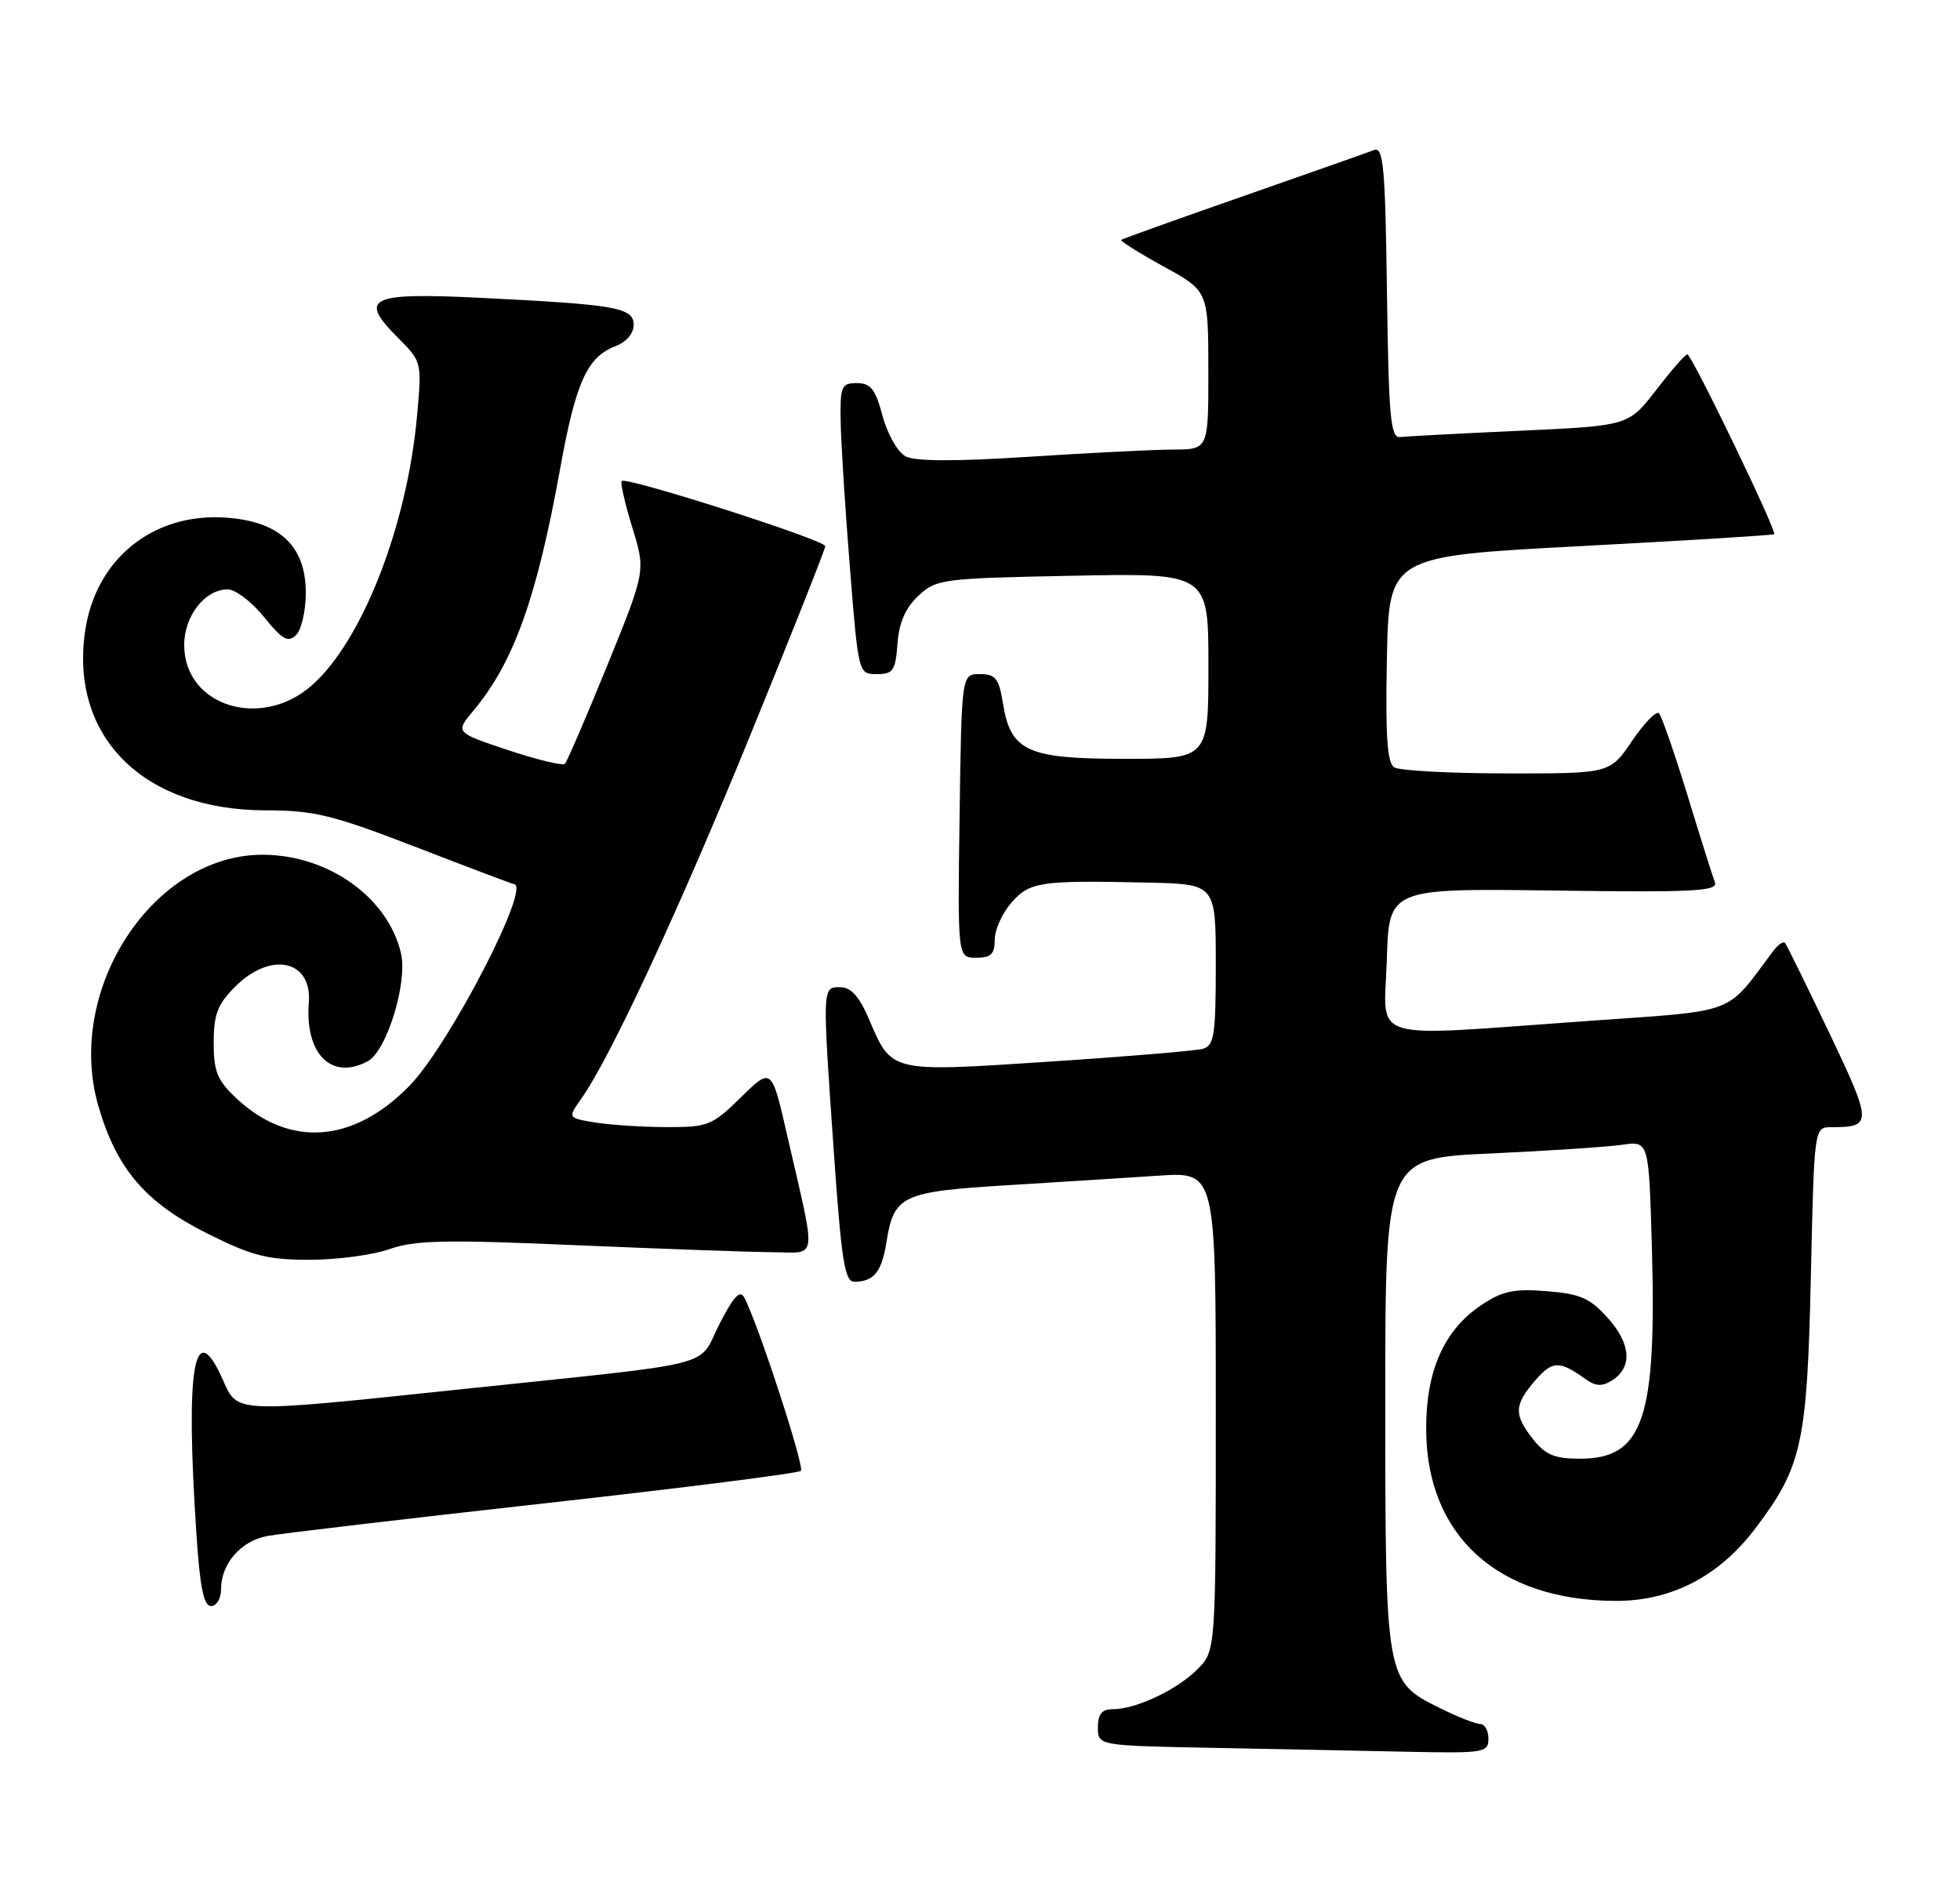 <?xml version="1.0" encoding="UTF-8" standalone="no"?>
<!DOCTYPE svg PUBLIC "-//W3C//DTD SVG 1.1//EN" "http://www.w3.org/Graphics/SVG/1.1/DTD/svg11.dtd" >
<svg xmlns="http://www.w3.org/2000/svg" xmlns:xlink="http://www.w3.org/1999/xlink" version="1.1" viewBox="0 0 266 256">
 <g >
 <path fill="currentColor"
d=" M 202.00 236.00 C 202.00 234.90 201.49 234.00 200.86 234.00 C 200.23 234.00 197.69 232.99 195.21 231.75 C 188.06 228.19 188.00 227.85 188.00 190.14 C 188.00 157.22 188.00 157.22 202.25 156.57 C 210.09 156.21 218.14 155.68 220.13 155.39 C 223.77 154.86 223.77 154.86 224.18 169.18 C 224.85 192.64 223.03 198.00 214.40 198.00 C 210.99 198.00 209.73 197.47 208.07 195.37 C 205.42 192.00 205.47 190.73 208.34 187.39 C 210.69 184.66 211.62 184.64 215.25 187.24 C 216.55 188.17 217.45 188.21 218.75 187.39 C 221.57 185.63 221.37 182.45 218.23 178.93 C 215.79 176.20 214.48 175.62 209.92 175.26 C 205.44 174.90 203.89 175.23 201.00 177.17 C 195.97 180.55 193.52 186.09 193.55 194.00 C 193.60 208.45 203.25 217.22 219.19 217.30 C 226.80 217.34 233.29 213.99 238.24 207.44 C 244.56 199.09 245.25 195.95 245.76 173.25 C 246.21 153.00 246.21 153.00 248.52 153.00 C 254.13 153.00 254.11 152.49 248.25 140.18 C 245.18 133.76 242.49 128.28 242.26 128.00 C 242.03 127.73 241.31 128.20 240.67 129.06 C 234.04 137.90 236.12 137.11 215.38 138.59 C 184.95 140.74 187.88 141.64 188.21 130.29 C 188.50 120.58 188.50 120.58 210.89 120.88 C 230.04 121.14 233.20 120.97 232.73 119.75 C 232.43 118.95 230.75 113.63 229.00 107.90 C 227.24 102.18 225.51 97.19 225.15 96.82 C 224.79 96.44 223.15 98.13 221.50 100.56 C 218.50 105.00 218.50 105.00 204.50 104.98 C 196.80 104.98 189.92 104.60 189.22 104.16 C 188.26 103.55 188.01 99.89 188.22 89.42 C 188.50 75.50 188.50 75.50 214.50 74.13 C 228.80 73.37 240.63 72.65 240.78 72.51 C 241.20 72.15 229.59 48.12 229.00 48.10 C 228.72 48.09 226.82 50.27 224.76 52.94 C 221.02 57.79 221.02 57.79 206.26 58.47 C 198.14 58.84 190.82 59.23 190.00 59.32 C 188.72 59.47 188.46 56.60 188.23 39.65 C 188.00 22.58 187.75 19.88 186.47 20.37 C 185.65 20.69 177.68 23.50 168.74 26.62 C 159.81 29.74 152.35 32.41 152.17 32.56 C 151.99 32.71 154.57 34.33 157.91 36.17 C 163.98 39.50 163.98 39.50 163.99 50.25 C 164.00 61.00 164.00 61.00 159.25 61.02 C 156.64 61.03 147.82 61.47 139.65 62.00 C 129.61 62.65 124.18 62.63 122.89 61.94 C 121.83 61.37 120.43 58.91 119.78 56.46 C 118.81 52.82 118.16 52.00 116.29 52.00 C 114.18 52.00 114.01 52.42 114.09 57.25 C 114.14 60.14 114.70 69.03 115.34 77.00 C 116.50 91.49 116.50 91.50 119.00 91.50 C 121.21 91.50 121.53 91.03 121.80 87.38 C 122.01 84.52 122.88 82.52 124.63 80.88 C 127.06 78.60 127.81 78.50 145.58 78.15 C 164.00 77.78 164.00 77.78 164.00 90.39 C 164.00 103.00 164.00 103.00 152.61 103.00 C 139.38 103.00 137.17 101.99 136.11 95.44 C 135.56 92.08 135.10 91.50 132.98 91.50 C 130.50 91.50 130.50 91.50 130.23 110.75 C 129.96 130.00 129.96 130.00 132.48 130.00 C 134.49 130.00 135.00 129.50 135.00 127.56 C 135.00 126.21 136.01 123.95 137.25 122.54 C 139.75 119.68 141.11 119.48 155.75 119.80 C 165.00 120.00 165.00 120.00 165.00 130.93 C 165.00 140.49 164.78 141.93 163.25 142.36 C 162.29 142.63 152.87 143.42 142.32 144.11 C 120.63 145.53 121.05 145.63 117.90 138.26 C 116.60 135.24 115.48 134.00 114.04 134.00 C 111.57 134.00 111.58 133.71 113.19 156.75 C 114.20 171.16 114.65 174.00 115.95 173.98 C 118.61 173.96 119.67 172.64 120.31 168.57 C 121.31 162.26 122.40 161.75 136.71 160.88 C 143.74 160.45 152.99 159.86 157.25 159.58 C 165.00 159.06 165.00 159.06 165.00 191.58 C 165.00 224.09 165.00 224.09 162.49 226.60 C 159.71 229.39 154.16 232.00 151.03 232.00 C 149.54 232.00 149.00 232.65 149.00 234.47 C 149.00 236.95 149.00 236.95 164.75 237.25 C 173.41 237.42 185.34 237.65 191.25 237.78 C 201.41 237.99 202.00 237.89 202.00 236.00 Z  M 30.00 215.72 C 30.00 212.25 32.70 209.15 36.28 208.49 C 38.05 208.16 54.93 206.17 73.79 204.07 C 92.65 201.97 108.35 199.98 108.69 199.65 C 109.23 199.10 102.84 179.53 100.98 176.07 C 100.43 175.04 99.49 176.08 97.62 179.76 C 94.60 185.73 98.13 184.83 63.00 188.53 C 31.32 191.86 32.31 191.90 30.19 187.17 C 26.33 178.56 25.15 185.58 26.66 208.25 C 27.13 215.45 27.65 218.00 28.65 218.00 C 29.39 218.00 30.00 216.98 30.00 215.72 Z  M 52.87 169.55 C 56.30 168.33 60.48 168.25 78.24 169.02 C 89.93 169.52 101.92 169.95 104.88 169.97 C 111.05 170.00 110.85 171.63 106.85 154.18 C 104.72 144.86 104.72 144.86 100.57 148.93 C 96.65 152.78 96.10 153.00 90.46 152.99 C 87.18 152.98 82.82 152.70 80.77 152.36 C 77.04 151.75 77.04 151.75 78.90 149.12 C 82.83 143.56 92.16 123.48 101.87 99.68 C 107.44 86.03 112.00 74.54 112.00 74.13 C 112.00 73.31 85.00 64.67 84.38 65.29 C 84.16 65.50 84.81 68.34 85.81 71.59 C 87.63 77.50 87.63 77.50 82.42 90.31 C 79.55 97.36 76.96 103.37 76.67 103.67 C 76.37 103.97 72.90 103.13 68.95 101.82 C 61.77 99.42 61.77 99.42 64.25 96.46 C 69.72 89.92 72.84 81.21 76.03 63.57 C 78.14 51.86 79.69 48.45 83.55 46.98 C 84.99 46.43 86.00 45.25 86.00 44.11 C 86.00 41.75 83.70 41.34 65.26 40.43 C 50.04 39.68 48.56 40.41 54.08 45.92 C 57.24 49.09 57.26 49.17 56.60 56.44 C 55.25 71.41 49.14 87.03 42.31 93.04 C 35.38 99.12 25.00 95.82 25.00 87.55 C 25.00 83.60 27.82 80.00 30.90 80.00 C 31.95 80.00 34.17 81.69 35.83 83.75 C 38.32 86.84 39.09 87.27 40.18 86.20 C 40.91 85.48 41.50 82.91 41.50 80.47 C 41.50 74.15 38.02 70.82 30.81 70.27 C 20.78 69.51 12.89 75.89 11.52 85.87 C 9.56 100.13 19.56 109.97 36.03 109.99 C 42.66 110.00 45.10 110.60 56.50 115.00 C 63.62 117.75 69.57 120.00 69.72 120.00 C 72.26 120.00 61.01 141.78 55.60 147.35 C 47.98 155.18 39.31 155.83 32.09 149.09 C 29.49 146.65 29.00 145.46 29.00 141.52 C 29.00 137.69 29.53 136.32 31.92 133.92 C 36.77 129.08 42.37 130.31 41.91 136.11 C 41.37 143.07 44.99 146.68 49.89 144.06 C 52.49 142.67 55.36 133.33 54.41 129.35 C 52.62 121.80 44.57 116.06 35.71 116.02 C 20.81 115.95 8.76 134.35 13.36 150.16 C 15.82 158.64 19.74 163.23 28.07 167.40 C 34.20 170.47 36.27 171.00 42.01 171.00 C 45.72 171.00 50.60 170.35 52.87 169.55 Z "/>
</g>
</svg>